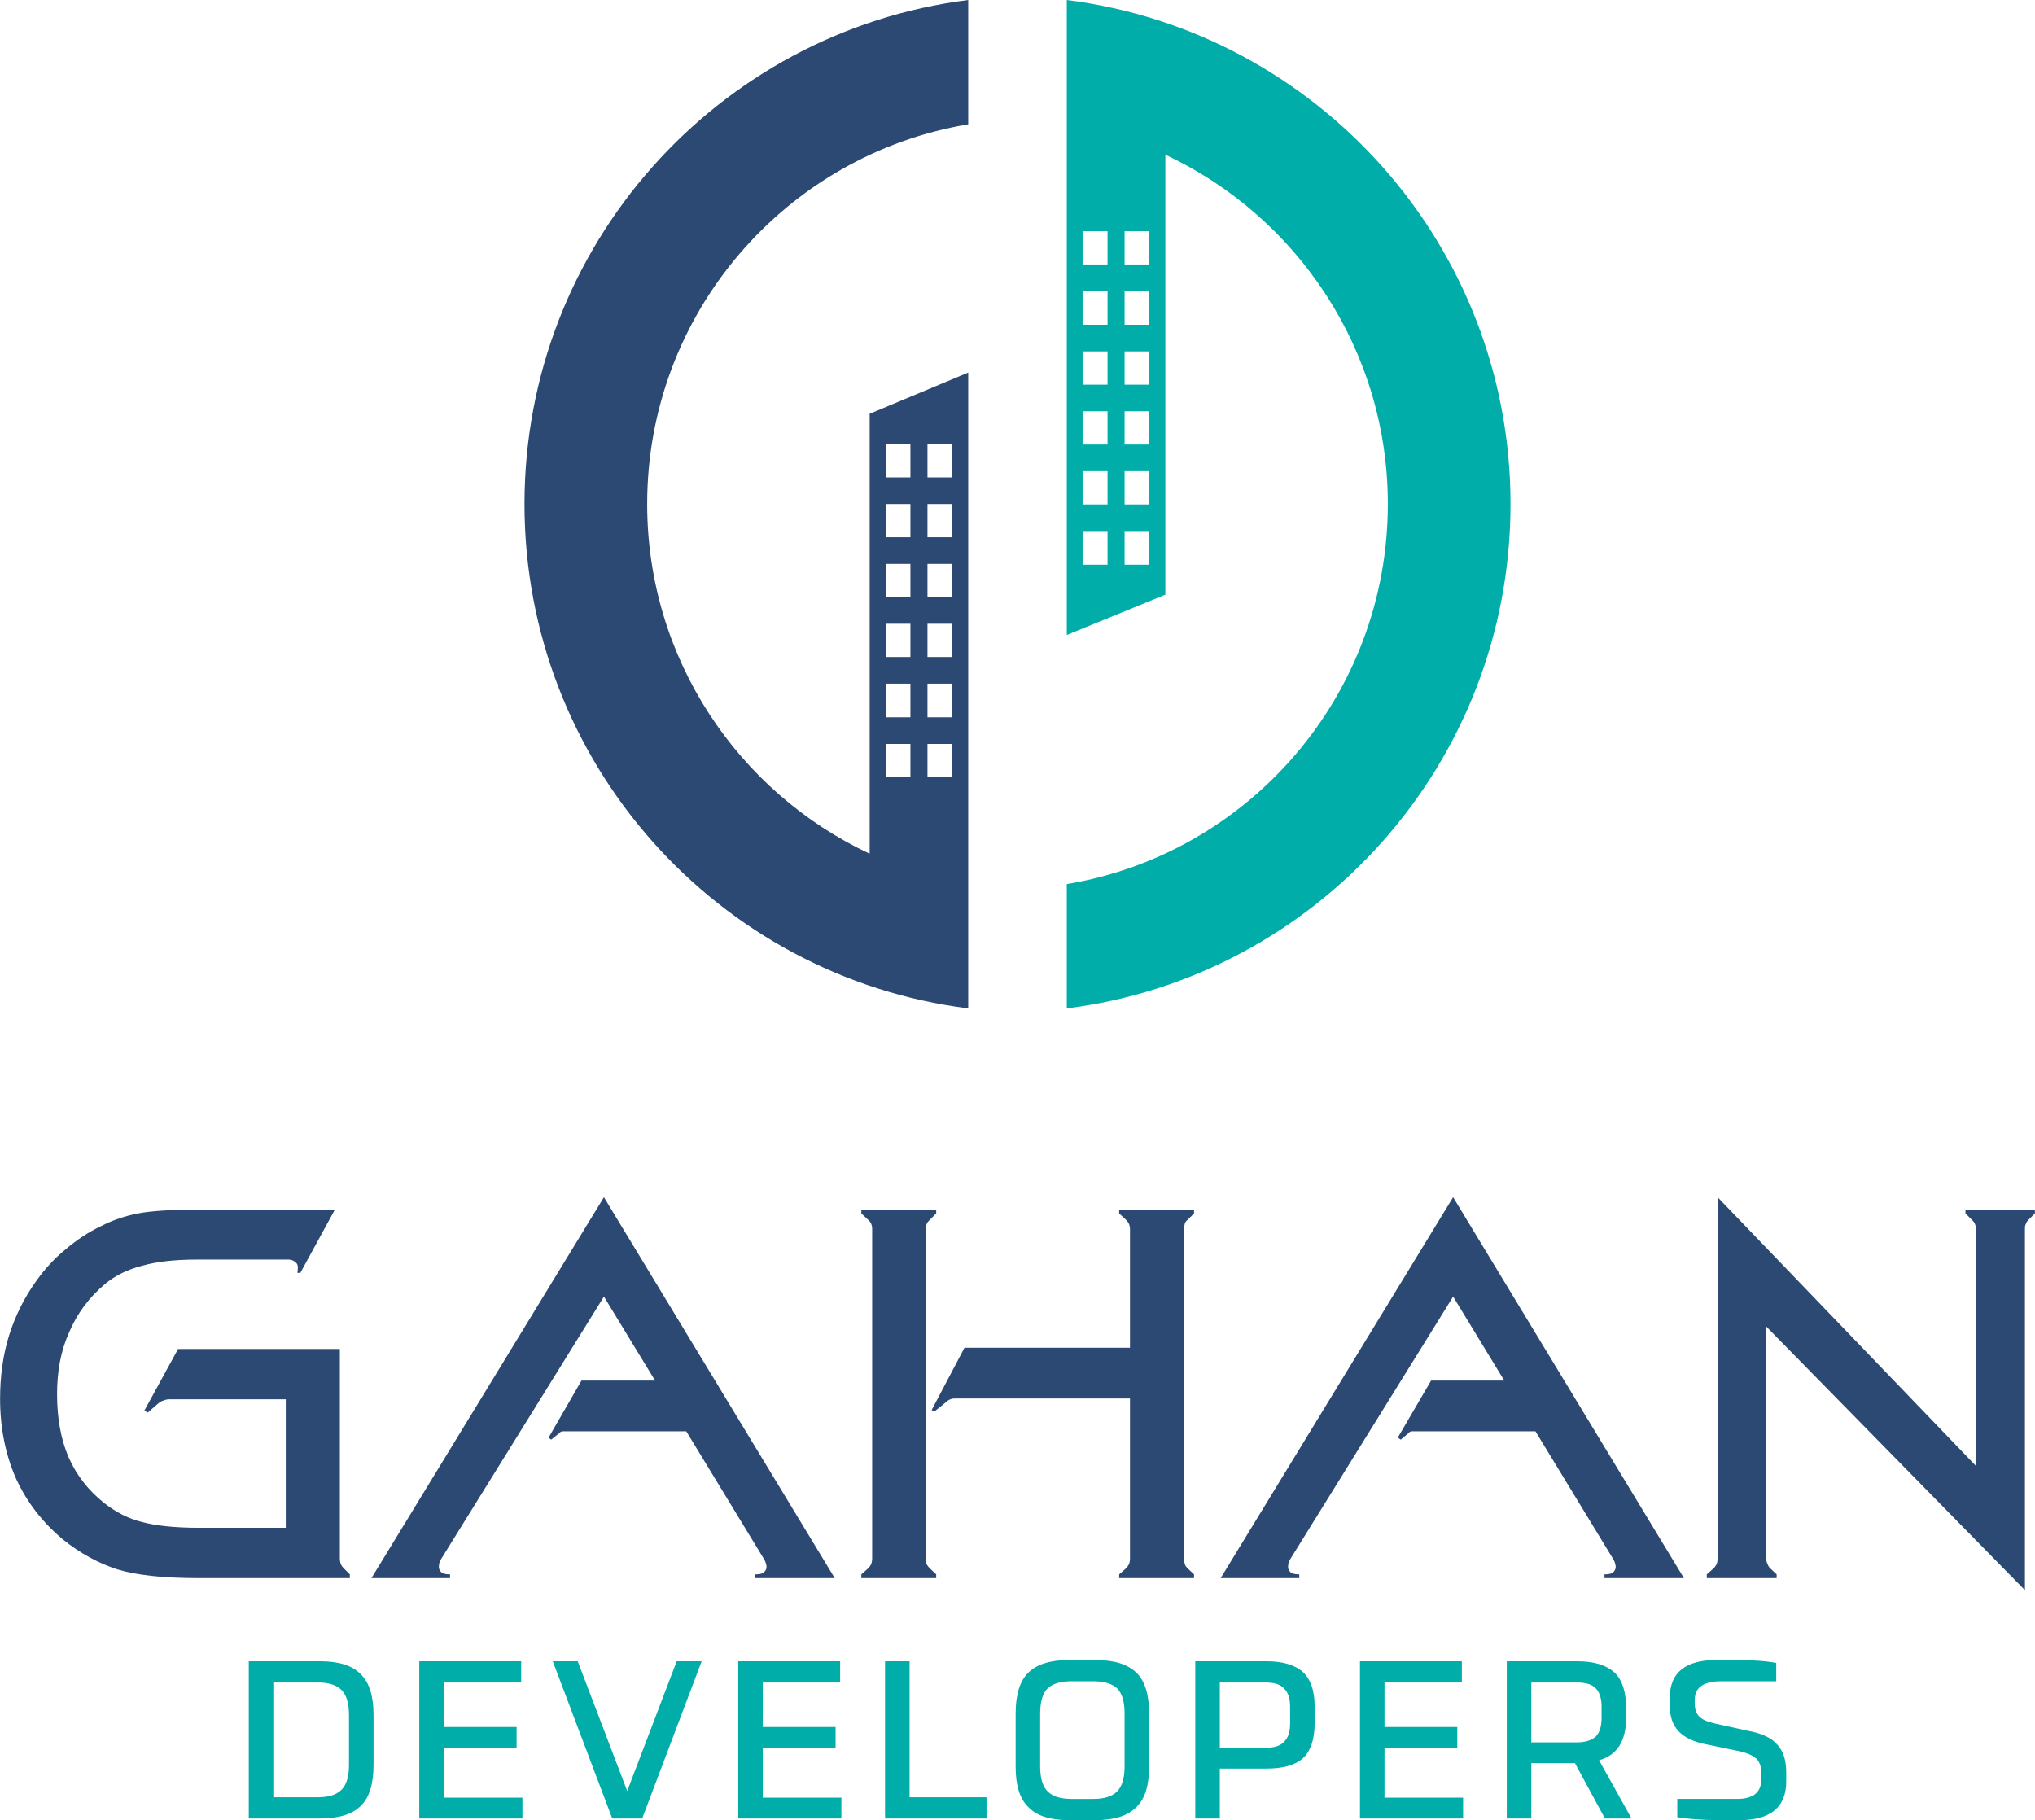 <?xml version="1.0" encoding="UTF-8"?>
<!DOCTYPE svg PUBLIC "-//W3C//DTD SVG 1.1//EN" "http://www.w3.org/Graphics/SVG/1.1/DTD/svg11.dtd">
<!-- Creator: CorelDRAW X7 -->
<svg xmlns="http://www.w3.org/2000/svg" xml:space="preserve" width="48.931mm" height="43.767mm" version="1.1" style="shape-rendering:geometricPrecision; text-rendering:geometricPrecision; image-rendering:optimizeQuality; fill-rule:evenodd; clip-rule:evenodd"
viewBox="0 0 4893 4377"
 xmlns:xlink="http://www.w3.org/1999/xlink">
 <defs>
  <style type="text/css">
   <![CDATA[
    .fil1 {fill:#00ADA9}
    .fil0 {fill:#2B4972}
   ]]>
  </style>
 </defs>
 <g id="Layer_x0020_1">
  <path class="fil0" d="M472 3029c-52,0 -96,5 -131,15 -35,9 -65,24 -89,44 -38,32 -67,71 -86,116 -20,44 -29,94 -29,148 0,58 9,109 28,153 19,43 48,80 86,110 27,21 57,37 90,45 33,9 79,14 136,14l210 0 0 -309 -280 0c-5,0 -10,1 -14,3 -5,1 -9,4 -14,8l-24 21 -8 -5 81 -148 389 0 0 504c0,5 1,9 2,13 2,4 4,7 7,10l15 15 0 9 -364 0c-84,0 -149,-7 -195,-21 -46,-15 -90,-39 -131,-72 -49,-41 -87,-90 -113,-147 -25,-57 -38,-121 -38,-191 0,-55 7,-106 22,-154 15,-47 37,-91 66,-131 20,-28 43,-53 70,-75 26,-22 54,-41 86,-56 27,-14 57,-24 88,-30 32,-6 78,-9 140,-9l333 0 -83 152 -7 0 1 -11 0 -2c0,-6 -2,-10 -6,-13 -5,-4 -10,-6 -16,-6l-222 0zm610 766l-189 0 559 -916 555 916 -191 0 0 -9c8,0 15,-1 20,-4 4,-4 7,-8 7,-14 0,-3 -1,-7 -2,-10 -1,-3 -2,-5 -3,-7l-188 -309 -272 0c-13,0 -21,0 -26,0 -4,1 -7,3 -8,5l-19 15 -6 -5 79 -137 177 0 -123 -202 -392 632c-1,3 -3,6 -4,9 0,3 -1,6 -1,9 0,6 3,10 7,14 5,3 12,4 20,4l0 9zm1635 -47l0 -385 -418 0c-6,0 -10,0 -14,2 -3,1 -8,4 -13,9l-25 20 -7 -3 79 -150 398 0 0 -286c0,-4 -1,-8 -2,-11 -2,-4 -4,-7 -7,-10l-17 -16 0 -9 180 0 0 9 -16 16c-3,2 -5,5 -6,8 -1,4 -2,8 -2,13l0 793c0,6 1,10 2,14 1,3 3,6 6,9l16 15 0 9 -180 0 0 -9 17 -15c3,-3 5,-7 7,-10 1,-4 2,-8 2,-13zm-620 0l0 -793c0,-4 -1,-9 -2,-11 -1,-4 -4,-7 -7,-10l-17 -16 0 -9 180 0 0 9 -16 16c-3,3 -6,6 -7,10 -2,3 -2,7 -2,11l0 793c0,5 0,9 2,13 1,3 4,7 7,10l16 15 0 9 -180 0 0 -9 17 -15c3,-3 5,-7 7,-10 1,-4 2,-8 2,-13zm1027 47l-189 0 559 -916 555 916 -191 0 0 -9c8,0 15,-1 20,-4 4,-4 7,-8 7,-14 0,-3 -1,-7 -2,-10 -1,-3 -2,-5 -3,-7l-188 -309 -272 0c-13,0 -21,0 -26,0 -4,1 -7,3 -8,5l-18 15 -7 -5 80 -137 176 0 -123 -202 -392 632c-1,3 -3,6 -4,9 0,3 -1,6 -1,9 0,6 3,10 7,14 5,3 12,4 20,4l0 9zm1627 -270l0 -570c0,-5 -1,-9 -2,-11 -1,-4 -4,-7 -7,-10l-16 -16 0 -9 167 0 0 9 -16 16c-3,3 -5,6 -6,10 -2,3 -2,7 -2,11l0 869 -622 -634 0 558c0,5 1,9 3,13 1,3 3,7 6,10l16 15 0 9 -168 0 0 -9 17 -15c3,-3 5,-7 7,-10 1,-4 2,-8 2,-13l0 -869 621 646z"/>
  <path class="fil1" d="M770 4373l-172 0 0 -378 172 0c44,0 77,10 97,31 21,20 31,53 31,98l0 120c0,46 -10,79 -31,99 -20,20 -53,30 -97,30zm-113 -51l107 0c26,0 45,-6 57,-18 12,-12 18,-32 18,-60l0 -119c0,-29 -6,-49 -18,-61 -12,-12 -31,-18 -57,-18l-107 0 0 276zm599 51l-248 0 0 -378 245 0 0 51 -186 0 0 107 175 0 0 50 -175 0 0 120 189 0 0 50zm252 -66l119 -312 60 0 -143 378 -72 0 -143 -378 60 0 119 312zm515 66l-248 0 0 -378 245 0 0 51 -186 0 0 107 175 0 0 50 -175 0 0 120 189 0 0 50zm105 -378l59 0 0 327 185 0 0 51 -244 0 0 -378zm506 382l-64 0c-44,0 -77,-10 -97,-31 -21,-20 -31,-52 -31,-98l0 -127c0,-46 10,-79 31,-99 20,-20 53,-30 97,-30l64 0c45,0 77,10 98,30 21,20 31,53 31,99l0 127c0,46 -10,78 -31,98 -21,21 -53,31 -98,31zm-58 -51l53 0c26,0 45,-6 57,-18 12,-12 18,-32 18,-60l0 -127c0,-29 -6,-49 -18,-61 -12,-11 -31,-17 -57,-17l-53 0c-26,0 -45,6 -57,17 -12,12 -18,32 -18,61l0 127c0,28 6,48 18,60 12,12 31,18 57,18zm357 -123l109 0c21,0 36,-4 45,-14 10,-9 15,-24 15,-44l0 -41c0,-20 -5,-35 -15,-44 -9,-10 -24,-14 -45,-14l-109 0 0 157zm112 50l-112 0 0 120 -59 0 0 -378 171 0c40,0 69,9 88,26 18,17 28,44 28,82l0 42c0,38 -10,66 -28,83 -19,17 -48,25 -88,25zm473 120l-248 0 0 -378 245 0 0 51 -186 0 0 107 175 0 0 50 -175 0 0 120 189 0 0 50zm164 -133l0 133 -59 0 0 -378 169 0c41,0 70,9 90,27 19,18 28,47 28,86l0 23c0,56 -22,90 -65,102l78 140 -64 0 -72 -133 -105 0zm0 -50l109 0c21,0 36,-5 46,-14 9,-9 14,-24 14,-45l0 -27c0,-20 -5,-35 -14,-44 -10,-10 -25,-14 -46,-14l-109 0 0 144zm443 -45l82 18c31,6 54,17 67,33 14,15 21,37 21,66l0 22c0,62 -38,93 -112,93l-48 0c-43,0 -77,-3 -102,-7l0 -44 144 0c39,0 58,-16 58,-47l0 -17c0,-14 -4,-25 -12,-33 -9,-8 -23,-14 -42,-18l-77 -16c-32,-6 -54,-17 -68,-32 -14,-15 -21,-35 -21,-62l0 -18c0,-61 38,-91 112,-91l42 0c42,0 76,2 102,7l0 44 -132 0c-43,0 -64,15 -64,45l0 9c0,14 4,24 11,31 8,8 21,13 39,17z"/>
  <path class="fil0" d="M2328 0l0 299c-438,73 -772,454 -772,913 0,372 219,693 535,841l0 -1058 237 -99 0 1230 0 299c-602,-76 -1067,-590 -1067,-1213 0,-622 465,-1136 1067,-1212zm-98 1789l59 0 0 80 -59 0 0 -80zm-100 0l59 0 0 80 -59 0 0 -80zm100 -145l59 0 0 81 -59 0 0 -81zm-100 0l59 0 0 81 -59 0 0 -81zm100 -144l59 0 0 80 -59 0 0 -80zm-100 0l59 0 0 80 -59 0 0 -80zm100 -144l59 0 0 80 -59 0 0 -80zm-100 0l59 0 0 80 -59 0 0 -80zm100 -144l59 0 0 80 -59 0 0 -80zm-100 0l59 0 0 80 -59 0 0 -80zm100 -145l59 0 0 81 -59 0 0 -81zm-100 0l59 0 0 81 -59 0 0 -81z"/>
  <path class="fil1" d="M2565 2425l0 -299c438,-73 772,-454 772,-914 0,-371 -219,-692 -535,-840l0 1058 -237 97 0 -1228 0 -299c602,76 1067,590 1067,1212 0,623 -465,1137 -1067,1213zm38 -1067l60 0 0 -81 -60 0 0 81zm101 0l59 0 0 -81 -59 0 0 81zm-101 -145l60 0 0 -80 -60 0 0 80zm101 0l59 0 0 -80 -59 0 0 80zm-101 -144l60 0 0 -80 -60 0 0 80zm101 0l59 0 0 -80 -59 0 0 80zm-101 -144l60 0 0 -80 -60 0 0 80zm101 0l59 0 0 -80 -59 0 0 80zm-101 -144l60 0 0 -81 -60 0 0 81zm101 0l59 0 0 -81 -59 0 0 81zm-101 -145l60 0 0 -80 -60 0 0 80zm101 0l59 0 0 -80 -59 0 0 80z"/>
 </g>
</svg>

